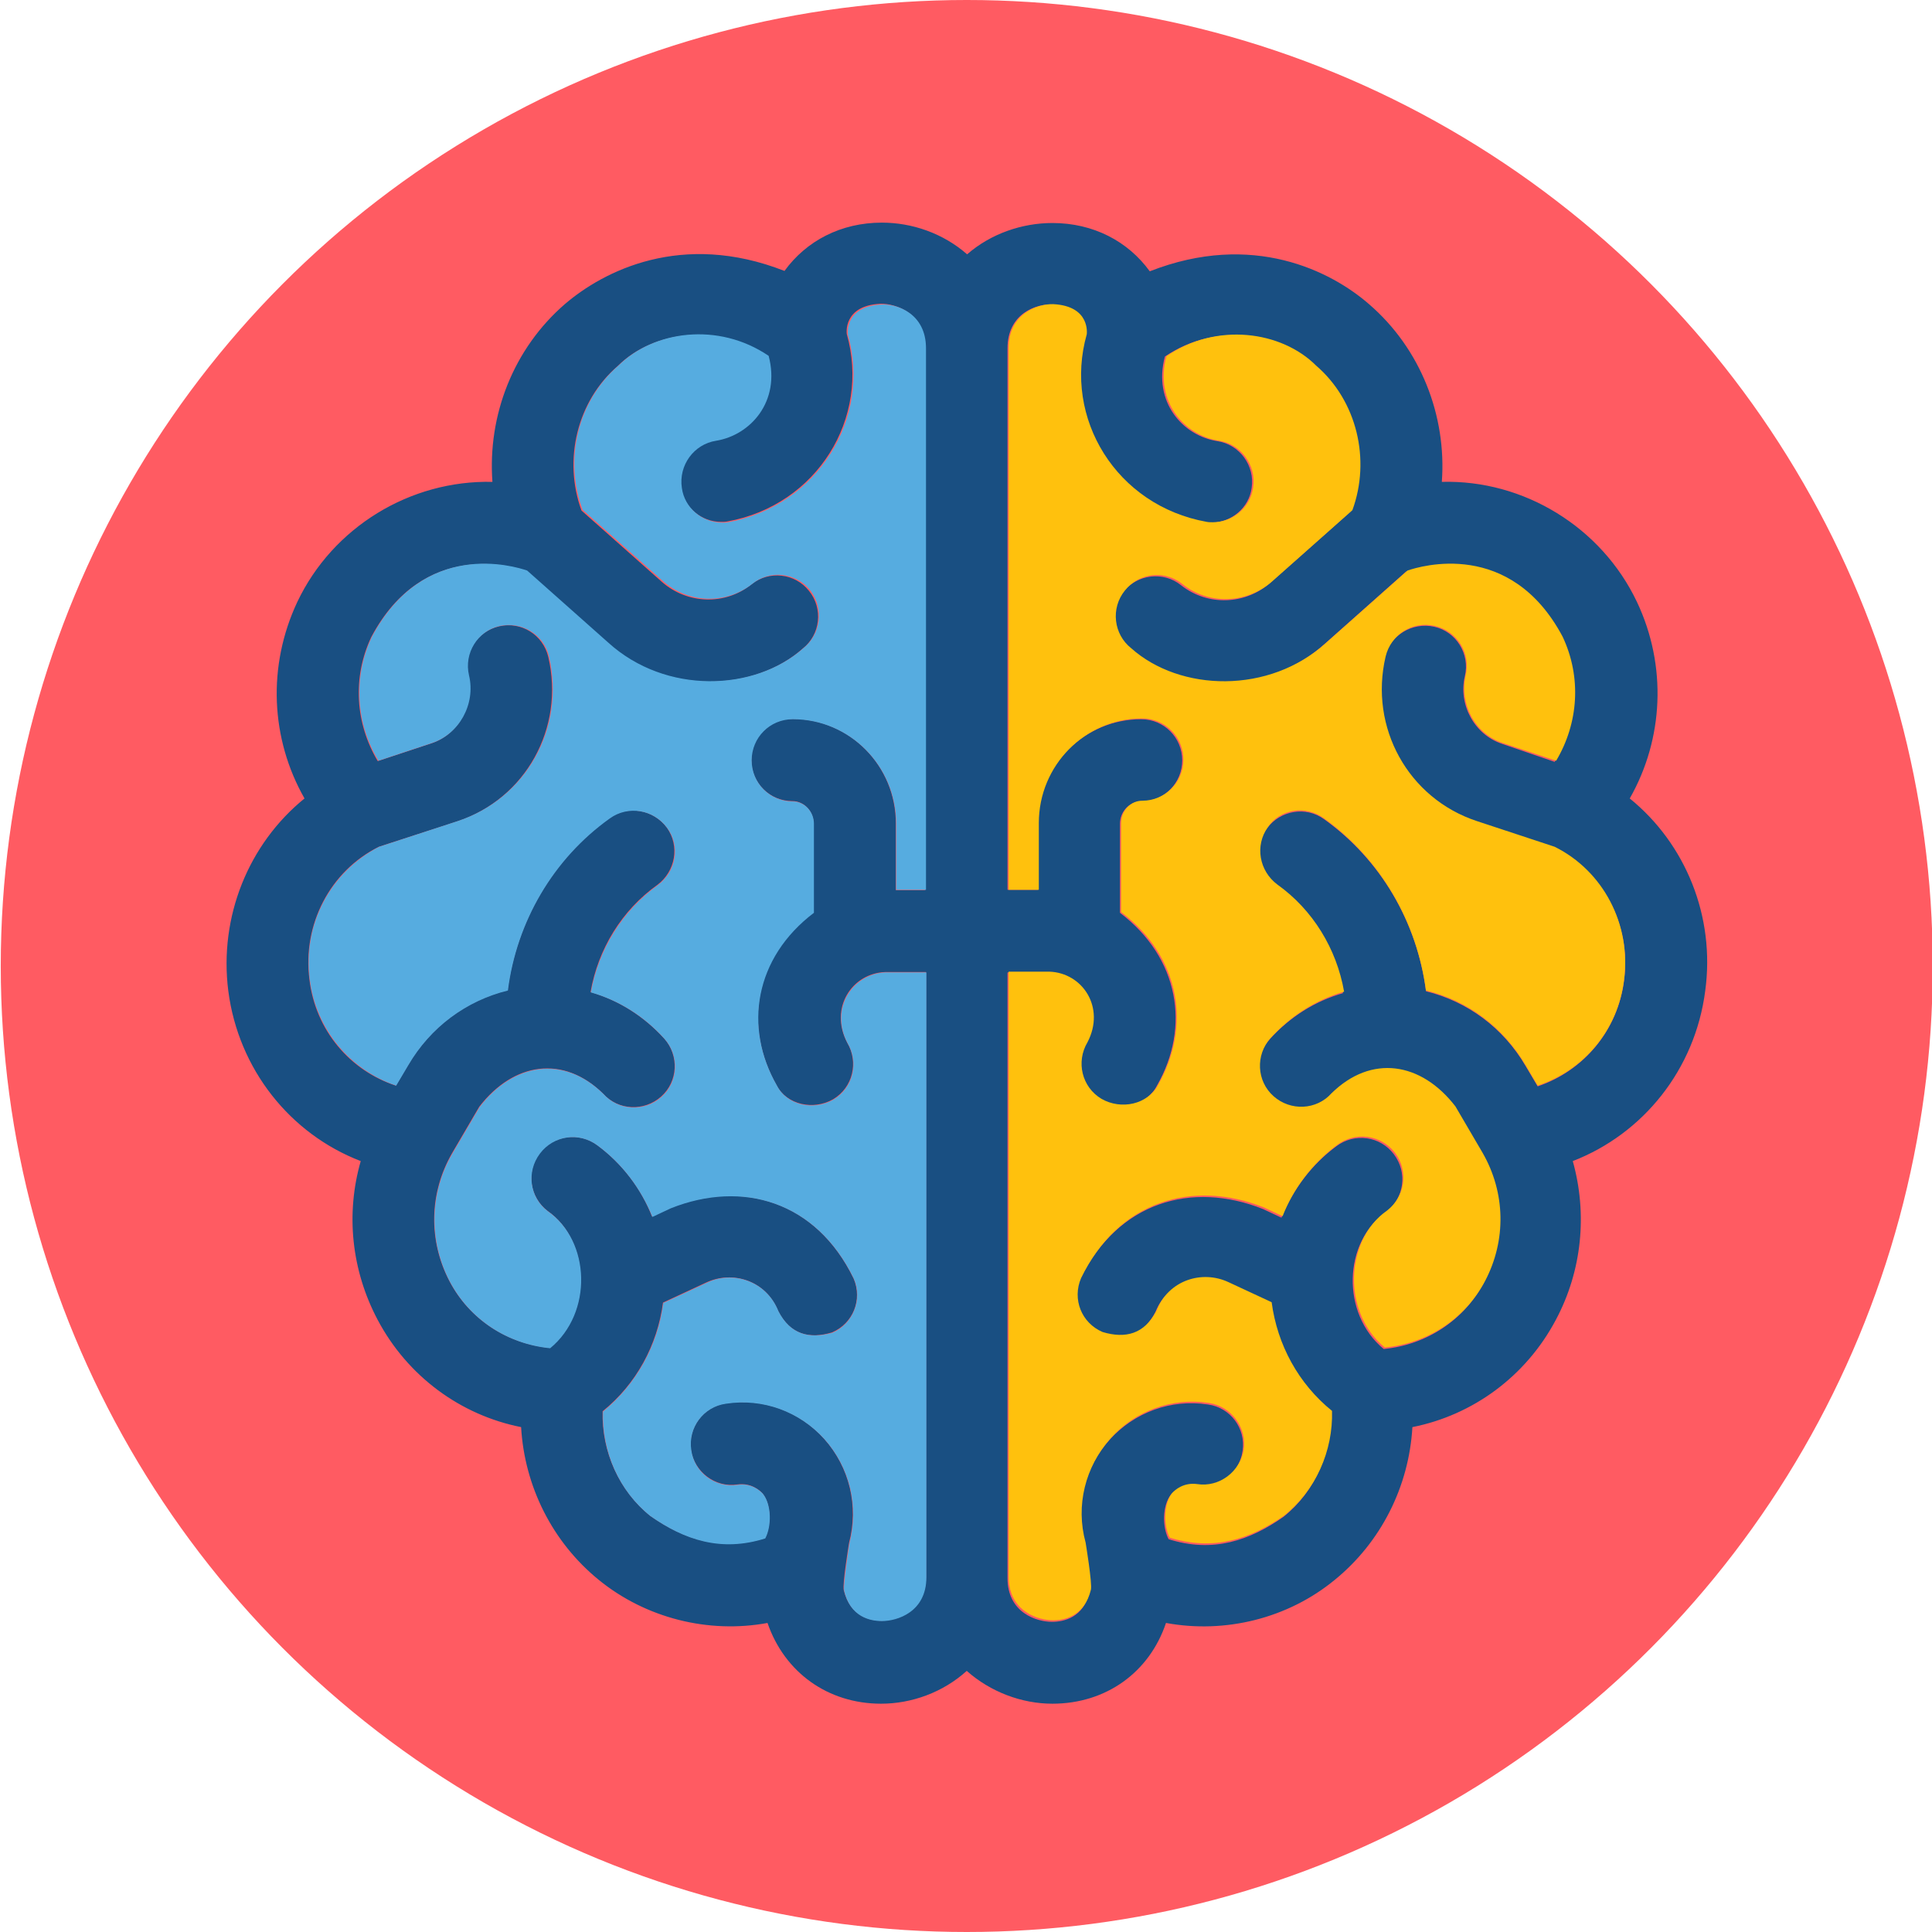 <?xml version="1.0" encoding="utf-8"?>
<!-- Generator: Adobe Illustrator 19.0.0, SVG Export Plug-In . SVG Version: 6.00 Build 0)  -->
<svg version="1.1" id="Layer_1" xmlns="http://www.w3.org/2000/svg" xmlns:xlink="http://www.w3.org/1999/xlink" x="0px" y="0px"
	 viewBox="-193 -106 512 512" style="enable-background:new -193 -106 512 512;" xml:space="preserve">
<style type="text/css">
	.st0{fill:#FF5B62;}
	.st1{fill:#194F82;}
	.st2{fill:#56ACE0;}
	.st3{fill:#FFC10D;}
</style>
<circle class="st0" cx="63.2" cy="150" r="256"/>
<path class="st1" d="M238.9,105.6c9-15.8,9.9-35.2,1.9-52.1c-9.4-19.8-30-32.4-51.7-31.8c1.3-17.5-5.6-35.3-19.3-47.1
	c-10-8.7-30.8-19.4-58.1-8.7c-5.8-8-15-12.8-25.8-12.8c-8,0-16.3,2.8-22.6,8.3C56.9-44.2,48.7-47,40.7-47c-10.8,0-20,4.8-25.8,12.8
	c-27.3-10.7-48,0.1-58.1,8.7C-57-13.6-63.8,4.1-62.5,21.7c-21.8-0.5-42.3,12-51.7,31.8c-8,17-7.1,36.3,1.9,52.1
	c-14.8,12-22.7,31.3-20.2,51c2.7,20.8,16.4,37.9,35.1,45.1c-4,13.9-2.5,28.9,4.5,42.1c7.9,14.9,21.9,25.2,38,28.4
	c0.9,15.7,8.3,30.5,20.6,40.5c12.4,10.1,29,14.3,44.7,11.4c4.5,13.1,16,21.4,30.1,21.4l0,0c8.1,0,16.4-3,22.7-8.7
	c6.3,5.6,14.6,8.7,22.7,8.7l0,0c14.2,0,25.7-8.3,30.1-21.4c15.7,2.9,32.3-1.2,44.7-11.4c12.3-10,19.7-24.8,20.6-40.5
	c16.1-3.2,30.1-13.5,38-28.4c7-13.1,8.4-28.2,4.5-42.1c18.6-7.2,32.4-24.2,35.1-45.1C261.6,136.9,253.7,117.6,238.9,105.6z
	 M52.4,129.9h-8v-17.7c0-15.3-12.3-27.7-27.4-27.7c-6,0-10.9,4.8-10.9,10.9c0,6,4.8,10.9,10.9,10.9c3.1,0,5.6,2.7,5.6,5.9v23.6
	C6.8,147.7,4,166.1,12.8,181.6c2.7,5.2,9.8,6.7,15,3.7c5.2-3.1,6.8-9.8,3.7-15c-4.8-9.2,1.3-18.4,10.1-18.7h10.8v160.3
	c0,9.2-7.8,11.6-11.8,11.6c-3,0-8.3-1.1-10-8.1c-0.4-1.6,1.4-12.5,1.4-12.5c2.6-9.8,0.1-20.1-6.6-27.6c-6.6-7.4-16.4-10.9-26.1-9.4
	c-5.9,0.9-10,6.4-9.2,12.3c0.9,5.9,6.5,10.1,12.3,9.2c3.6-0.5,5.9,1.5,6.7,2.4c2.3,2.9,2.3,8.6,0.6,11.8
	c-11.6,3.6-21.4,0.4-30.4-5.9c-8.3-6.7-12.9-17.1-12.6-27.7c8.9-7.2,14.5-17.5,16-28.8l11.4-5.3c7-3.3,15.9-0.6,19.1,7.5
	c3.2,6.3,8.3,7.5,14.3,5.7c5.6-2.4,8.1-8.7,5.7-14.3c-10-20.6-29.7-26.2-48.5-18.7l-4.9,2.3c-2.9-7.4-7.9-14-14.5-18.9
	c-4.8-3.6-11.6-2.7-15.3,2.1c-3.6,4.8-2.7,11.6,2.1,15.3c11.2,7.8,12,27,0.6,36.3c-11.4-1.1-21.3-7.6-26.6-17.7
	c-5.6-10.7-5.4-23.3,0.7-33.9l0,0l7.2-12.3c9.1-11.8,22.3-13.8,32.8-3.5c4,4.5,10.9,4.8,15.4,0.8s4.8-10.9,0.8-15.4
	c-5.4-5.9-12-10.1-19.5-12.3c2-11.4,8.3-21.7,17.7-28.4c4.8-3.6,6-10.3,2.5-15.2c-3.6-4.8-10.3-6-15.2-2.5
	c-15,10.8-24.6,27.4-27,45.6c-11.1,2.8-20.5,9.8-26.4,19.9l-3.2,5.4c-12.2-4-21.3-14.7-22.9-28.1c-1.9-14.6,5.5-28.8,18.4-35.2
	l20.7-6.7c18.2-6,28.6-24.8,24.2-43.6c-1.4-5.9-7.2-9.5-13.1-8.1c-5.9,1.4-9.5,7.2-8.1,13.1c1.7,7.6-2.5,15.5-9.8,17.9l-14.2,4.7
	c-5.9-9.9-6.8-22.1-1.7-32.9C-80.8,36.9-57,44.1-53.5,45.3L-32,64.4c15.2,13.8,38.8,13,51.7,1.5c4.7-3.7,5.5-10.6,1.7-15.3
	c-3.7-4.7-10.6-5.5-15.3-1.7c-7,5.6-17,5.2-23.7-0.7l-21.3-18.9c-4.9-13.4-1.2-29,9.6-38.3c9.2-9.2,26.4-11.6,39.7-2.7
	c3.2,12-4.8,21-13.9,22.4c-5.9,0.9-10,6.5-9.1,12.4c0.8,5.4,5.5,9.2,10.7,9.2c0.5,0,1.1,0,1.6-0.1c23.9-4.3,38-27.5,31.7-49.7
	c0,0-1.1-7.5,8.9-8c4-0.1,11.8,2.4,11.8,11.6v143.7L52.4,129.9L52.4,129.9z M237.4,153.8c-1.7,13.4-10.8,24-22.9,28.1l-3.2-5.4
	c-5.9-10.1-15.4-17.1-26.4-19.8c-2.3-18.2-12-34.9-27-45.6c-4.8-3.5-11.6-2.4-15.2,2.5c-3.6,4.8-2.4,11.6,2.5,15.2
	c9.4,6.8,15.7,17.1,17.7,28.4c-7.4,2.1-14.1,6.3-19.5,12.3c-4,4.5-3.7,11.4,0.8,15.4s11.4,3.7,15.4-0.8c10.5-10.3,23.8-8.3,32.8,3.5
	l7.2,12.3l0,0c6.1,10.5,6.3,23.2,0.7,33.9c-5.3,10.1-15.3,16.6-26.6,17.7c-11.4-9.4-10.7-28.4,0.6-36.3c4.8-3.6,5.8-10.4,2.1-15.3
	c-3.6-4.8-10.4-5.8-15.3-2.1c-6.6,4.9-11.5,11.5-14.5,18.9l-4.9-2.3c-18.9-7.5-38.5-1.9-48.5,18.7c-2.4,5.6,0.3,12,5.7,14.3
	c6.1,1.7,11.1,0.5,14.3-5.7c3.2-8.1,12.2-10.9,19.1-7.5l11.4,5.3c1.5,11.3,7.1,21.5,16,28.8c0.3,10.7-4.3,21.1-12.6,27.7
	c-9,6.3-18.7,9.6-30.4,5.9c-1.7-3.2-1.7-8.9,0.6-11.8c0.8-0.9,3.1-2.9,6.7-2.4c5.9,0.9,11.5-3.2,12.3-9.2c0.9-5.9-3.2-11.5-9.2-12.3
	c-9.8-1.5-19.5,2.1-26.1,9.4c-6.7,7.5-9.2,17.8-6.6,27.6c0,0,1.7,11,1.4,12.5c-1.6,7.1-7,8.1-10,8.1c-4.1,0-11.8-2.4-11.8-11.6
	V151.7h10.8c8.7,0.3,14.9,9.5,10.1,18.7c-3.1,5.2-1.5,11.9,3.7,15c5.2,3,12.3,1.6,15-3.7c8.9-15.5,5.9-33.9-9.8-45.8v-23.6
	c0-3.2,2.5-5.9,5.6-5.9c6,0,10.9-4.8,10.9-10.9c0-6-4.8-10.9-10.9-10.9c-15.1,0-27.4,12.4-27.4,27.7v17.5h-8V-13.7
	c0-9.2,7.6-11.8,11.8-11.6c10,0.5,8.9,8,8.9,8c-6.3,22.1,7.9,45.3,31.7,49.7c0.5,0.1,1.1,0.1,1.6,0.1c5.3,0,10-3.9,10.7-9.2
	c0.9-5.9-3.2-11.5-9.1-12.4c-9.1-1.4-17.1-10.3-13.9-22.4c13.4-9.1,30.5-6.6,39.7,2.7c10.9,9.4,14.6,24.9,9.6,38.3l-21.3,18.9
	c-6.7,5.9-16.6,6.3-23.7,0.7c-4.7-3.8-11.6-2.9-15.3,1.7c-3.7,4.7-2.9,11.6,1.7,15.3c12.9,11.5,36.5,12.3,51.7-1.5l21.5-19.1
	c3.5-1.2,27.3-8.4,41.1,17.5c5.1,10.7,4.3,23-1.7,32.9L205,91.1c-7.2-2.4-11.6-10.3-9.8-17.9c1.4-5.9-2.3-11.8-8.1-13.1
	c-5.9-1.3-11.8,2.3-13.1,8.1c-4.4,18.9,6,37.6,24.2,43.6l20.6,6.8C231.9,125,239.3,139.1,237.4,153.8z"/>
<path class="st2" d="M52.4,129.9V-13.7c0-9.2-7.6-11.8-11.8-11.6c-10,0.5-8.9,8-8.9,8c6.3,22.1-7.9,45.3-31.7,49.7
	c-0.5,0.1-1.1,0.1-1.6,0.1c-5.3,0-10-3.9-10.7-9.2c-0.9-6,3.2-11.6,9.1-12.5C5.9,9.3,13.9,0.4,10.7-11.7C-2.7-20.8-19.8-18.3-29-9.2
	c-10.9,9.4-14.6,24.9-9.6,38.3L-17.3,48c6.7,5.9,16.6,6.3,23.7,0.7c4.7-3.8,11.6-2.9,15.3,1.7c3.7,4.7,2.9,11.6-1.7,15.3
	C7,77.3-16.6,78.1-31.8,64.3l-21.5-19.1c-3.5-1.2-27.3-8.4-41.1,17.5c-5.1,10.7-4.3,23,1.7,32.9l14.2-4.7
	c7.2-2.4,11.6-10.3,9.8-17.9c-1.4-5.9,2.3-11.8,8.1-13.1c5.9-1.3,11.8,2.3,13.1,8.1c4.4,18.9-6,37.6-24.2,43.6l-20.8,6.8
	c-12.9,6.6-20.3,20.6-18.4,35.2c1.7,13.4,10.8,24,22.9,28.1l3.2-5.4c5.9-10.1,15.4-17.1,26.4-19.8c2.3-18.2,12-34.9,27-45.6
	c4.8-3.5,11.6-2.4,15.2,2.5c3.6,4.8,2.4,11.6-2.5,15.2c-9.4,6.8-15.7,17.1-17.7,28.4c7.4,2.1,14.1,6.3,19.5,12.3
	c4,4.5,3.7,11.4-0.8,15.4s-11.4,3.7-15.4-0.8c-10.5-10.3-23.8-8.3-32.8,3.5l-7.2,12.3l0,0c-6.1,10.5-6.3,23.2-0.7,33.9
	c5.3,10.1,15.3,16.6,26.6,17.7c11.4-9.4,10.7-28.4-0.6-36.3c-4.8-3.6-5.8-10.4-2.1-15.3c3.6-4.8,10.4-5.8,15.3-2.1
	c6.6,4.9,11.5,11.5,14.5,18.9l4.9-2.3c18.9-7.5,38.5-1.9,48.5,18.7c2.4,5.6-0.3,12-5.7,14.3c-6.1,1.7-11.1,0.5-14.3-5.7
	c-3.2-8.1-12.2-10.9-19.1-7.5l-11.4,5.3c-1.5,11.3-7.1,21.5-16,28.8c-0.3,10.7,4.3,21.1,12.6,27.7c9,6.3,18.7,9.6,30.4,5.9
	c1.7-3.2,1.7-8.9-0.6-11.8c-0.8-0.9-3.1-2.9-6.7-2.4c-5.9,0.9-11.5-3.2-12.3-9.2c-0.9-5.9,3.2-11.5,9.2-12.3
	c9.8-1.5,19.5,2.1,26.1,9.4c6.7,7.5,9.2,17.8,6.6,27.6c0,0-1.7,11-1.4,12.5c1.6,7.1,7,8.1,10,8.1c4.1,0,11.8-2.4,11.8-11.6V151.7
	H41.7c-8.7,0.3-14.9,9.5-10.1,18.7c3.1,5.2,1.5,11.9-3.7,15c-5.2,3-12.3,1.6-15-3.7c-8.9-15.5-5.9-33.9,9.8-45.8v-23.6
	c0-3.2-2.5-5.9-5.6-5.9c-6,0-10.9-4.8-10.9-10.9c0-6,4.8-10.9,10.9-10.9c15.1,0,27.4,12.4,27.4,27.7v17.5h7.9L52.4,129.9L52.4,129.9
	z"/>
<path class="st3" d="M157.9,110.9c15,10.8,24.6,27.4,27,45.6c11.1,2.7,20.5,9.8,26.4,19.8l3.2,5.4c12.2-4,21.3-14.7,22.9-28.1
	c1.9-14.6-5.5-28.8-18.4-35.2l-20.6-6.8c-18.2-6-28.6-24.8-24.2-43.6c1.4-5.9,7.2-9.5,13.1-8.1c5.9,1.4,9.5,7.2,8.1,13.1
	c-1.7,7.6,2.5,15.5,9.8,17.9l14.2,4.7c5.9-9.9,6.8-22.1,1.7-32.9c-13.8-25.9-37.6-18.7-41.1-17.5l-21.5,19.1
	c-15.2,13.8-38.8,13-51.7,1.5c-4.7-3.7-5.5-10.6-1.7-15.3c3.7-4.7,10.6-5.5,15.3-1.7c7,5.6,17,5.2,23.7-0.7l21.3-18.9
	c4.9-13.4,1.2-29-9.6-38.3c-9.2-9.2-26.4-11.6-39.7-2.5c-3.2,12,4.8,21,13.9,22.4c5.9,0.9,10,6.5,9.1,12.4
	c-0.8,5.4-5.5,9.2-10.7,9.2c-0.5,0-1.1,0-1.6-0.1C102.8,28,88.7,4.8,95-17.4c0,0,1.1-7.5-8.9-8c-4-0.1-11.8,2.4-11.8,11.6v143.6h8
	v-17.7c0-15.3,12.3-27.7,27.4-27.7c6,0,10.9,4.8,10.9,10.9c0,6-4.8,10.9-10.9,10.9c-3.1,0-5.6,2.7-5.6,5.9v23.6
	c15.8,11.9,18.6,30.3,9.8,45.8c-2.7,5.2-9.8,6.7-15,3.7c-5.2-3.1-6.8-9.8-3.7-15c4.8-9.2-1.3-18.4-10.1-18.7H74.3v160.3
	c0,9.2,7.8,11.6,11.8,11.6c3,0,8.3-1.1,10-8.1c0.4-1.6-1.4-12.5-1.4-12.5c-2.7-9.8-0.1-20.1,6.6-27.6c6.6-7.4,16.4-10.9,26.1-9.4
	c5.9,0.9,10,6.4,9.2,12.3c-0.9,5.9-6.5,10.1-12.3,9.2c-3.6-0.5-5.9,1.5-6.7,2.4c-2.3,2.9-2.3,8.6-0.6,11.8
	c11.6,3.6,21.4,0.4,30.4-5.9c8.3-6.7,12.9-17.1,12.6-27.7c-8.9-7.2-14.5-17.5-16-28.8l-11.4-5.3c-7-3.3-15.9-0.6-19.1,7.5
	c-3.2,6.3-8.3,7.5-14.3,5.7c-5.6-2.4-8.1-8.7-5.7-14.3c10-20.6,29.7-26.2,48.5-18.7l4.9,2.3c2.9-7.4,7.9-14,14.5-18.9
	c4.8-3.6,11.6-2.7,15.3,2.1c3.6,4.8,2.7,11.6-2.1,15.3c-11.2,7.8-12,27-0.6,36.3c11.4-1.1,21.3-7.6,26.6-17.7
	c5.6-10.7,5.4-23.3-0.7-33.9l0,0l-7.2-12.3c-9.1-11.8-22.3-13.8-32.8-3.5c-4,4.5-10.9,4.8-15.4,0.8s-4.8-10.9-0.8-15.4
	c5.4-5.9,12-10.1,19.5-12.3c-2-11.4-8.3-21.7-17.7-28.4c-4.8-3.6-6-10.3-2.5-15.2C146.2,108.4,153,107.3,157.9,110.9z"/>
</svg>

